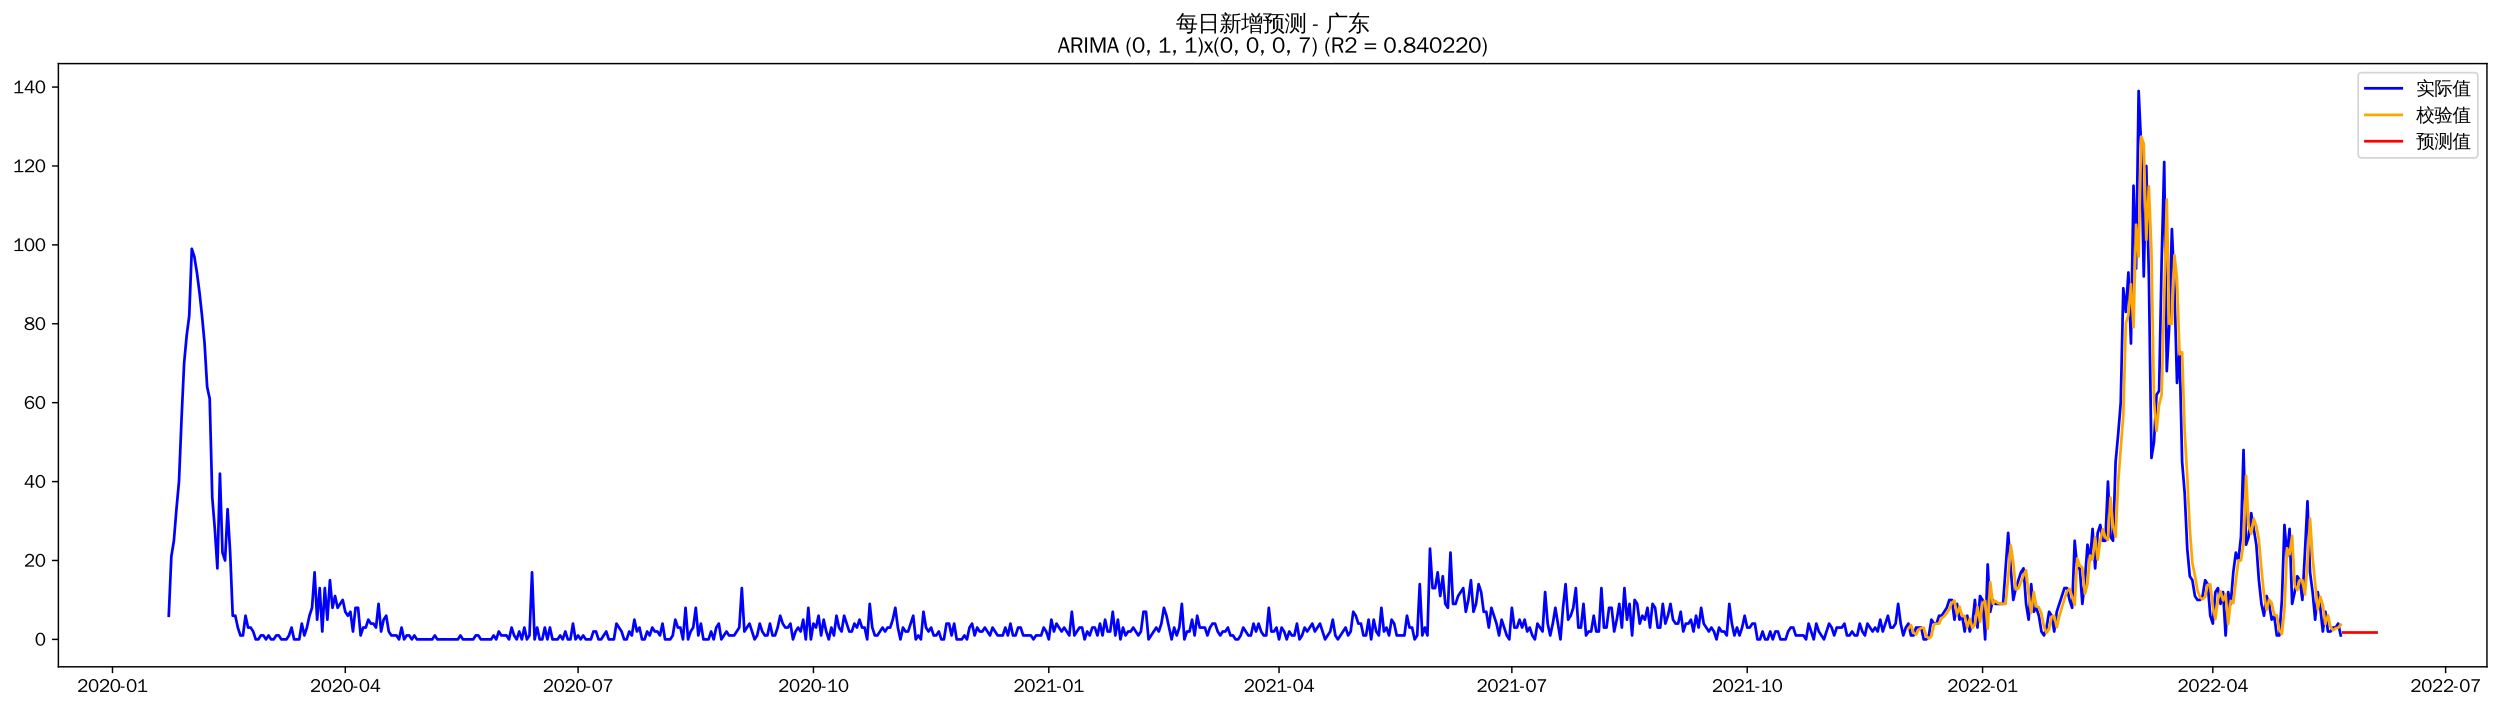 <?xml version="1.0" encoding="utf-8" standalone="no"?>
<!DOCTYPE svg PUBLIC "-//W3C//DTD SVG 1.1//EN"
  "http://www.w3.org/Graphics/SVG/1.1/DTD/svg11.dtd">
<svg xmlns:xlink="http://www.w3.org/1999/xlink" width="1378.591pt" height="390.418pt" viewBox="0 0 1378.591 390.418" xmlns="http://www.w3.org/2000/svg" version="1.1">
 <defs>
  <style type="text/css">*{stroke-linejoin: round; stroke-linecap: butt}</style>
 </defs>
 <g id="figure_1">
  <g id="patch_1">
   <path d="M 0 390.418 
L 1378.591 390.418 
L 1378.591 -0 
L 0 -0 
z
" style="fill: #ffffff"/>
  </g>
  <g id="axes_1">
   <g id="patch_2">
    <path d="M 32.191 367.701 
L 1371.391 367.701 
L 1371.391 35.061 
L 32.191 35.061 
z
" style="fill: #ffffff"/>
   </g>
   <g id="matplotlib.axis_1">
    <g id="xtick_1">
     <g id="line2d_1">
      <defs>
       <path id="m62955f5d55" d="M 0 0 
L 0 3.5 
" style="stroke: #000000; stroke-width: 0.8"/>
      </defs>
      <g>
       <use xlink:href="#m62955f5d55" x="62.027" y="367.701" style="stroke: #000000; stroke-width: 0.8"/>
      </g>
     </g>
     <g id="text_1">
      <!-- 2020-01 -->
      <g transform="translate(42.538 381.557)scale(0.1 -0.1)">
       <defs>
        <path id="WenQuanYiZenHei-32" d="M 3488 0 
L 369 0 
L 369 456 
L 2150 1850 
Q 2931 2463 2931 3144 
Q 2931 3619 2488 3863 
Q 2231 4013 1931 4013 
Q 1425 4013 1113 3619 
Q 894 3356 881 3013 
L 369 3169 
Q 531 3981 1213 4300 
Q 1544 4456 1950 4456 
Q 2631 4456 3088 4044 
L 3225 3888 
L 3350 3706 
Q 3481 3444 3481 3144 
Q 3481 2313 2519 1569 
L 1069 456 
L 3488 456 
L 3488 0 
z
" transform="scale(0.016)"/>
        <path id="WenQuanYiZenHei-30" d="M 3581 2175 
Q 3581 1288 3169 638 
Q 2713 -63 1938 -63 
Q 1025 -63 563 831 
Q 256 1425 256 2188 
Q 256 3188 700 3819 
Q 1138 4456 1888 4456 
Q 2863 4456 3306 3500 
Q 3581 2925 3581 2175 
z
M 3019 2100 
Q 3019 3356 2500 3806 
L 2350 3919 
Q 2144 4031 1888 4031 
Q 1100 4031 888 2956 
Q 819 2625 819 2225 
Q 819 1013 1338 569 
Q 1588 356 1938 356 
Q 2675 356 2925 1294 
Q 3019 1663 3019 2100 
z
" transform="scale(0.016)"/>
        <path id="WenQuanYiZenHei-2d" d="M 1363 1444 
L 0 1444 
L 0 1844 
L 1363 1844 
L 1363 1444 
z
" transform="scale(0.016)"/>
        <path id="WenQuanYiZenHei-31" d="M 3556 0 
L 488 0 
L 488 406 
L 1800 406 
L 1800 3725 
Q 1231 3125 588 2788 
L 588 3338 
Q 1456 3781 1931 4388 
L 2331 4388 
L 2331 406 
L 3556 406 
L 3556 0 
z
" transform="scale(0.016)"/>
       </defs>
       <use xlink:href="#WenQuanYiZenHei-32"/>
       <use xlink:href="#WenQuanYiZenHei-30" x="59.961"/>
       <use xlink:href="#WenQuanYiZenHei-32" x="119.922"/>
       <use xlink:href="#WenQuanYiZenHei-30" x="179.883"/>
       <use xlink:href="#WenQuanYiZenHei-2d" x="239.844"/>
       <use xlink:href="#WenQuanYiZenHei-30" x="269.824"/>
       <use xlink:href="#WenQuanYiZenHei-31" x="329.785"/>
      </g>
     </g>
    </g>
    <g id="xtick_2">
     <g id="line2d_2">
      <g>
       <use xlink:href="#m62955f5d55" x="190.403" y="367.701" style="stroke: #000000; stroke-width: 0.8"/>
      </g>
     </g>
     <g id="text_2">
      <!-- 2020-04 -->
      <g transform="translate(170.913 381.557)scale(0.1 -0.1)">
       <defs>
        <path id="WenQuanYiZenHei-34" d="M 3631 1025 
L 2913 1025 
L 2913 0 
L 2381 0 
L 2381 1025 
L 219 1025 
L 219 1388 
L 2225 4388 
L 2913 4388 
L 2913 1444 
L 3631 1444 
L 3631 1025 
z
M 2381 1444 
L 2381 3963 
L 788 1444 
L 2381 1444 
z
" transform="scale(0.016)"/>
       </defs>
       <use xlink:href="#WenQuanYiZenHei-32"/>
       <use xlink:href="#WenQuanYiZenHei-30" x="59.961"/>
       <use xlink:href="#WenQuanYiZenHei-32" x="119.922"/>
       <use xlink:href="#WenQuanYiZenHei-30" x="179.883"/>
       <use xlink:href="#WenQuanYiZenHei-2d" x="239.844"/>
       <use xlink:href="#WenQuanYiZenHei-30" x="269.824"/>
       <use xlink:href="#WenQuanYiZenHei-34" x="329.785"/>
      </g>
     </g>
    </g>
    <g id="xtick_3">
     <g id="line2d_3">
      <g>
       <use xlink:href="#m62955f5d55" x="318.779" y="367.701" style="stroke: #000000; stroke-width: 0.8"/>
      </g>
     </g>
     <g id="text_3">
      <!-- 2020-07 -->
      <g transform="translate(299.289 381.557)scale(0.1 -0.1)">
       <defs>
        <path id="WenQuanYiZenHei-37" d="M 3400 4056 
Q 1838 2175 1838 0 
L 1275 0 
Q 1269 1438 2056 2825 
Q 2381 3400 2825 3913 
L 444 3913 
L 500 4388 
L 3400 4388 
L 3400 4056 
z
" transform="scale(0.016)"/>
       </defs>
       <use xlink:href="#WenQuanYiZenHei-32"/>
       <use xlink:href="#WenQuanYiZenHei-30" x="59.961"/>
       <use xlink:href="#WenQuanYiZenHei-32" x="119.922"/>
       <use xlink:href="#WenQuanYiZenHei-30" x="179.883"/>
       <use xlink:href="#WenQuanYiZenHei-2d" x="239.844"/>
       <use xlink:href="#WenQuanYiZenHei-30" x="269.824"/>
       <use xlink:href="#WenQuanYiZenHei-37" x="329.785"/>
      </g>
     </g>
    </g>
    <g id="xtick_4">
     <g id="line2d_4">
      <g>
       <use xlink:href="#m62955f5d55" x="448.566" y="367.701" style="stroke: #000000; stroke-width: 0.8"/>
      </g>
     </g>
     <g id="text_4">
      <!-- 2020-10 -->
      <g transform="translate(429.076 381.557)scale(0.1 -0.1)">
       <use xlink:href="#WenQuanYiZenHei-32"/>
       <use xlink:href="#WenQuanYiZenHei-30" x="59.961"/>
       <use xlink:href="#WenQuanYiZenHei-32" x="119.922"/>
       <use xlink:href="#WenQuanYiZenHei-30" x="179.883"/>
       <use xlink:href="#WenQuanYiZenHei-2d" x="239.844"/>
       <use xlink:href="#WenQuanYiZenHei-31" x="269.824"/>
       <use xlink:href="#WenQuanYiZenHei-30" x="329.785"/>
      </g>
     </g>
    </g>
    <g id="xtick_5">
     <g id="line2d_5">
      <g>
       <use xlink:href="#m62955f5d55" x="578.352" y="367.701" style="stroke: #000000; stroke-width: 0.8"/>
      </g>
     </g>
     <g id="text_5">
      <!-- 2021-01 -->
      <g transform="translate(558.862 381.557)scale(0.1 -0.1)">
       <use xlink:href="#WenQuanYiZenHei-32"/>
       <use xlink:href="#WenQuanYiZenHei-30" x="59.961"/>
       <use xlink:href="#WenQuanYiZenHei-32" x="119.922"/>
       <use xlink:href="#WenQuanYiZenHei-31" x="179.883"/>
       <use xlink:href="#WenQuanYiZenHei-2d" x="239.844"/>
       <use xlink:href="#WenQuanYiZenHei-30" x="269.824"/>
       <use xlink:href="#WenQuanYiZenHei-31" x="329.785"/>
      </g>
     </g>
    </g>
    <g id="xtick_6">
     <g id="line2d_6">
      <g>
       <use xlink:href="#m62955f5d55" x="705.317" y="367.701" style="stroke: #000000; stroke-width: 0.8"/>
      </g>
     </g>
     <g id="text_6">
      <!-- 2021-04 -->
      <g transform="translate(685.828 381.557)scale(0.1 -0.1)">
       <use xlink:href="#WenQuanYiZenHei-32"/>
       <use xlink:href="#WenQuanYiZenHei-30" x="59.961"/>
       <use xlink:href="#WenQuanYiZenHei-32" x="119.922"/>
       <use xlink:href="#WenQuanYiZenHei-31" x="179.883"/>
       <use xlink:href="#WenQuanYiZenHei-2d" x="239.844"/>
       <use xlink:href="#WenQuanYiZenHei-30" x="269.824"/>
       <use xlink:href="#WenQuanYiZenHei-34" x="329.785"/>
      </g>
     </g>
    </g>
    <g id="xtick_7">
     <g id="line2d_7">
      <g>
       <use xlink:href="#m62955f5d55" x="833.693" y="367.701" style="stroke: #000000; stroke-width: 0.8"/>
      </g>
     </g>
     <g id="text_7">
      <!-- 2021-07 -->
      <g transform="translate(814.203 381.557)scale(0.1 -0.1)">
       <use xlink:href="#WenQuanYiZenHei-32"/>
       <use xlink:href="#WenQuanYiZenHei-30" x="59.961"/>
       <use xlink:href="#WenQuanYiZenHei-32" x="119.922"/>
       <use xlink:href="#WenQuanYiZenHei-31" x="179.883"/>
       <use xlink:href="#WenQuanYiZenHei-2d" x="239.844"/>
       <use xlink:href="#WenQuanYiZenHei-30" x="269.824"/>
       <use xlink:href="#WenQuanYiZenHei-37" x="329.785"/>
      </g>
     </g>
    </g>
    <g id="xtick_8">
     <g id="line2d_8">
      <g>
       <use xlink:href="#m62955f5d55" x="963.48" y="367.701" style="stroke: #000000; stroke-width: 0.8"/>
      </g>
     </g>
     <g id="text_8">
      <!-- 2021-10 -->
      <g transform="translate(943.99 381.557)scale(0.1 -0.1)">
       <use xlink:href="#WenQuanYiZenHei-32"/>
       <use xlink:href="#WenQuanYiZenHei-30" x="59.961"/>
       <use xlink:href="#WenQuanYiZenHei-32" x="119.922"/>
       <use xlink:href="#WenQuanYiZenHei-31" x="179.883"/>
       <use xlink:href="#WenQuanYiZenHei-2d" x="239.844"/>
       <use xlink:href="#WenQuanYiZenHei-31" x="269.824"/>
       <use xlink:href="#WenQuanYiZenHei-30" x="329.785"/>
      </g>
     </g>
    </g>
    <g id="xtick_9">
     <g id="line2d_9">
      <g>
       <use xlink:href="#m62955f5d55" x="1093.266" y="367.701" style="stroke: #000000; stroke-width: 0.8"/>
      </g>
     </g>
     <g id="text_9">
      <!-- 2022-01 -->
      <g transform="translate(1073.777 381.557)scale(0.1 -0.1)">
       <use xlink:href="#WenQuanYiZenHei-32"/>
       <use xlink:href="#WenQuanYiZenHei-30" x="59.961"/>
       <use xlink:href="#WenQuanYiZenHei-32" x="119.922"/>
       <use xlink:href="#WenQuanYiZenHei-32" x="179.883"/>
       <use xlink:href="#WenQuanYiZenHei-2d" x="239.844"/>
       <use xlink:href="#WenQuanYiZenHei-30" x="269.824"/>
       <use xlink:href="#WenQuanYiZenHei-31" x="329.785"/>
      </g>
     </g>
    </g>
    <g id="xtick_10">
     <g id="line2d_10">
      <g>
       <use xlink:href="#m62955f5d55" x="1220.232" y="367.701" style="stroke: #000000; stroke-width: 0.8"/>
      </g>
     </g>
     <g id="text_10">
      <!-- 2022-04 -->
      <g transform="translate(1200.742 381.557)scale(0.1 -0.1)">
       <use xlink:href="#WenQuanYiZenHei-32"/>
       <use xlink:href="#WenQuanYiZenHei-30" x="59.961"/>
       <use xlink:href="#WenQuanYiZenHei-32" x="119.922"/>
       <use xlink:href="#WenQuanYiZenHei-32" x="179.883"/>
       <use xlink:href="#WenQuanYiZenHei-2d" x="239.844"/>
       <use xlink:href="#WenQuanYiZenHei-30" x="269.824"/>
       <use xlink:href="#WenQuanYiZenHei-34" x="329.785"/>
      </g>
     </g>
    </g>
    <g id="xtick_11">
     <g id="line2d_11">
      <g>
       <use xlink:href="#m62955f5d55" x="1348.607" y="367.701" style="stroke: #000000; stroke-width: 0.8"/>
      </g>
     </g>
     <g id="text_11">
      <!-- 2022-07 -->
      <g transform="translate(1329.118 381.557)scale(0.1 -0.1)">
       <use xlink:href="#WenQuanYiZenHei-32"/>
       <use xlink:href="#WenQuanYiZenHei-30" x="59.961"/>
       <use xlink:href="#WenQuanYiZenHei-32" x="119.922"/>
       <use xlink:href="#WenQuanYiZenHei-32" x="179.883"/>
       <use xlink:href="#WenQuanYiZenHei-2d" x="239.844"/>
       <use xlink:href="#WenQuanYiZenHei-30" x="269.824"/>
       <use xlink:href="#WenQuanYiZenHei-37" x="329.785"/>
      </g>
     </g>
    </g>
   </g>
   <g id="matplotlib.axis_2">
    <g id="ytick_1">
     <g id="line2d_12">
      <defs>
       <path id="maeb73cb2b5" d="M 0 0 
L -3.5 0 
" style="stroke: #000000; stroke-width: 0.8"/>
      </defs>
      <g>
       <use xlink:href="#maeb73cb2b5" x="32.191" y="352.581" style="stroke: #000000; stroke-width: 0.8"/>
      </g>
     </g>
     <g id="text_12">
      <!-- 0 -->
      <g transform="translate(19.194 356.009)scale(0.1 -0.1)">
       <use xlink:href="#WenQuanYiZenHei-30"/>
      </g>
     </g>
    </g>
    <g id="ytick_2">
     <g id="line2d_13">
      <g>
       <use xlink:href="#maeb73cb2b5" x="32.191" y="309.07" style="stroke: #000000; stroke-width: 0.8"/>
      </g>
     </g>
     <g id="text_13">
      <!-- 20 -->
      <g transform="translate(13.197 312.498)scale(0.1 -0.1)">
       <use xlink:href="#WenQuanYiZenHei-32"/>
       <use xlink:href="#WenQuanYiZenHei-30" x="59.961"/>
      </g>
     </g>
    </g>
    <g id="ytick_3">
     <g id="line2d_14">
      <g>
       <use xlink:href="#maeb73cb2b5" x="32.191" y="265.559" style="stroke: #000000; stroke-width: 0.8"/>
      </g>
     </g>
     <g id="text_14">
      <!-- 40 -->
      <g transform="translate(13.197 268.988)scale(0.1 -0.1)">
       <use xlink:href="#WenQuanYiZenHei-34"/>
       <use xlink:href="#WenQuanYiZenHei-30" x="59.961"/>
      </g>
     </g>
    </g>
    <g id="ytick_4">
     <g id="line2d_15">
      <g>
       <use xlink:href="#maeb73cb2b5" x="32.191" y="222.049" style="stroke: #000000; stroke-width: 0.8"/>
      </g>
     </g>
     <g id="text_15">
      <!-- 60 -->
      <g transform="translate(13.197 225.477)scale(0.1 -0.1)">
       <defs>
        <path id="WenQuanYiZenHei-36" d="M 3550 1431 
Q 3550 725 3006 288 
Q 2581 -63 1994 -63 
Q 1013 -63 563 825 
Q 288 1363 288 2081 
Q 288 3294 856 3938 
Q 1319 4456 2075 4456 
Q 2969 4456 3363 3756 
Q 3431 3631 3481 3481 
L 2988 3350 
Q 2750 3994 2075 4006 
Q 1056 4006 844 2669 
Q 794 2356 794 1981 
L 806 1981 
Q 1006 2506 1544 2744 
Q 1819 2869 2119 2869 
Q 2788 2869 3213 2375 
Q 3550 1975 3550 1431 
z
M 3038 1406 
Q 3038 1906 2656 2213 
Q 2381 2431 2038 2431 
Q 1525 2431 1181 2044 
Q 919 1744 919 1356 
Q 919 881 1344 581 
Q 1631 375 1981 375 
Q 2519 375 2838 781 
Q 3038 1050 3038 1406 
z
" transform="scale(0.016)"/>
       </defs>
       <use xlink:href="#WenQuanYiZenHei-36"/>
       <use xlink:href="#WenQuanYiZenHei-30" x="59.961"/>
      </g>
     </g>
    </g>
    <g id="ytick_5">
     <g id="line2d_16">
      <g>
       <use xlink:href="#maeb73cb2b5" x="32.191" y="178.538" style="stroke: #000000; stroke-width: 0.8"/>
      </g>
     </g>
     <g id="text_16">
      <!-- 80 -->
      <g transform="translate(13.197 181.966)scale(0.1 -0.1)">
       <defs>
        <path id="WenQuanYiZenHei-38" d="M 3619 1175 
Q 3619 431 2850 100 
Q 2444 -63 1944 -63 
Q 1231 -63 725 269 
Q 225 594 225 1125 
Q 225 1881 1269 2281 
Q 719 2481 519 2938 
Q 444 3119 444 3319 
Q 444 4000 1144 4294 
Q 1519 4456 1963 4456 
Q 2669 4456 3094 4094 
Q 3425 3813 3425 3369 
Q 3425 2638 2575 2356 
Q 3231 2056 3450 1725 
Q 3619 1488 3619 1175 
z
M 2944 3344 
Q 2944 3906 2288 4019 
Q 2138 4044 1969 4044 
Q 1438 4044 1163 3775 
Q 1000 3613 1000 3375 
Q 1000 2925 1594 2663 
Q 1756 2588 1931 2550 
Q 2581 2725 2788 2956 
Q 2944 3125 2944 3344 
z
M 3075 1094 
Q 3075 1738 1875 2050 
Q 1094 1881 850 1463 
Q 763 1313 763 1131 
Q 763 569 1456 406 
Q 1681 344 1944 344 
Q 2519 344 2850 619 
Q 3075 813 3075 1094 
z
" transform="scale(0.016)"/>
       </defs>
       <use xlink:href="#WenQuanYiZenHei-38"/>
       <use xlink:href="#WenQuanYiZenHei-30" x="59.961"/>
      </g>
     </g>
    </g>
    <g id="ytick_6">
     <g id="line2d_17">
      <g>
       <use xlink:href="#maeb73cb2b5" x="32.191" y="135.027" style="stroke: #000000; stroke-width: 0.8"/>
      </g>
     </g>
     <g id="text_17">
      <!-- 100 -->
      <g transform="translate(7.2 138.455)scale(0.1 -0.1)">
       <use xlink:href="#WenQuanYiZenHei-31"/>
       <use xlink:href="#WenQuanYiZenHei-30" x="59.961"/>
       <use xlink:href="#WenQuanYiZenHei-30" x="119.922"/>
      </g>
     </g>
    </g>
    <g id="ytick_7">
     <g id="line2d_18">
      <g>
       <use xlink:href="#maeb73cb2b5" x="32.191" y="91.516" style="stroke: #000000; stroke-width: 0.8"/>
      </g>
     </g>
     <g id="text_18">
      <!-- 120 -->
      <g transform="translate(7.2 94.944)scale(0.1 -0.1)">
       <use xlink:href="#WenQuanYiZenHei-31"/>
       <use xlink:href="#WenQuanYiZenHei-32" x="59.961"/>
       <use xlink:href="#WenQuanYiZenHei-30" x="119.922"/>
      </g>
     </g>
    </g>
    <g id="ytick_8">
     <g id="line2d_19">
      <g>
       <use xlink:href="#maeb73cb2b5" x="32.191" y="48.005" style="stroke: #000000; stroke-width: 0.8"/>
      </g>
     </g>
     <g id="text_19">
      <!-- 140 -->
      <g transform="translate(7.2 51.434)scale(0.1 -0.1)">
       <use xlink:href="#WenQuanYiZenHei-31"/>
       <use xlink:href="#WenQuanYiZenHei-34" x="59.961"/>
       <use xlink:href="#WenQuanYiZenHei-30" x="119.922"/>
      </g>
     </g>
    </g>
   </g>
   <g id="line2d_20">
    <path d="M 93.063 339.528 
L 94.474 306.895 
L 95.885 298.193 
L 97.296 280.788 
L 98.706 265.559 
L 100.117 230.751 
L 101.528 200.293 
L 102.938 185.064 
L 104.349 174.187 
L 105.76 137.203 
L 107.171 141.554 
L 108.581 150.256 
L 109.992 161.134 
L 111.403 174.187 
L 112.813 189.416 
L 114.224 213.346 
L 115.635 219.873 
L 117.046 274.262 
L 118.456 291.666 
L 119.867 313.421 
L 121.278 261.208 
L 122.689 304.719 
L 124.099 309.07 
L 125.51 280.788 
L 126.921 304.719 
L 128.331 339.528 
L 129.742 339.528 
L 131.153 346.054 
L 132.564 350.405 
L 133.974 350.405 
L 135.385 339.528 
L 136.796 346.054 
L 138.207 346.054 
L 139.617 348.23 
L 141.028 352.581 
L 142.439 352.581 
L 143.849 350.405 
L 145.26 350.405 
L 146.671 352.581 
L 148.082 350.405 
L 149.492 352.581 
L 150.903 352.581 
L 152.314 350.405 
L 153.724 350.405 
L 155.135 352.581 
L 157.957 352.581 
L 159.367 350.405 
L 160.778 346.054 
L 162.189 352.581 
L 165.01 352.581 
L 166.421 343.879 
L 167.832 350.405 
L 169.242 346.054 
L 170.653 339.528 
L 172.064 335.177 
L 173.475 315.597 
L 174.885 341.703 
L 176.296 324.299 
L 177.707 348.23 
L 179.117 324.299 
L 180.528 341.703 
L 181.939 319.948 
L 183.35 335.177 
L 184.76 328.65 
L 186.171 335.177 
L 188.993 330.826 
L 190.403 337.352 
L 191.814 339.528 
L 193.225 337.352 
L 194.635 348.23 
L 196.046 335.177 
L 197.457 335.177 
L 198.868 350.405 
L 200.278 346.054 
L 201.689 346.054 
L 203.1 341.703 
L 204.511 343.879 
L 205.921 343.879 
L 207.332 346.054 
L 208.743 333.001 
L 210.153 348.23 
L 211.564 341.703 
L 212.975 339.528 
L 214.386 348.23 
L 215.796 350.405 
L 218.618 350.405 
L 220.028 352.581 
L 221.439 346.054 
L 222.85 352.581 
L 224.261 350.405 
L 225.671 350.405 
L 227.082 352.581 
L 228.493 350.405 
L 229.904 352.581 
L 238.368 352.581 
L 239.779 350.405 
L 241.189 352.581 
L 252.475 352.581 
L 253.886 350.405 
L 255.297 352.581 
L 260.939 352.581 
L 262.35 350.405 
L 263.761 350.405 
L 265.172 352.581 
L 270.815 352.581 
L 272.225 350.405 
L 273.636 352.581 
L 275.047 348.23 
L 276.457 350.405 
L 279.279 350.405 
L 280.69 352.581 
L 282.1 346.054 
L 283.511 350.405 
L 284.922 352.581 
L 286.332 348.23 
L 287.743 352.581 
L 289.154 346.054 
L 290.565 352.581 
L 291.975 350.405 
L 293.386 315.597 
L 294.797 352.581 
L 296.208 346.054 
L 297.618 352.581 
L 299.029 352.581 
L 300.44 346.054 
L 301.85 352.581 
L 303.261 346.054 
L 304.672 352.581 
L 307.493 352.581 
L 308.904 350.405 
L 310.315 352.581 
L 311.726 348.23 
L 313.136 352.581 
L 314.547 352.581 
L 315.958 343.879 
L 317.368 352.581 
L 318.779 350.405 
L 320.19 352.581 
L 321.601 350.405 
L 323.011 352.581 
L 325.833 352.581 
L 327.243 348.23 
L 328.654 348.23 
L 330.065 352.581 
L 331.476 352.581 
L 334.297 348.23 
L 335.708 352.581 
L 338.529 352.581 
L 339.94 343.879 
L 342.761 348.23 
L 344.172 352.581 
L 345.583 352.581 
L 346.994 348.23 
L 348.404 350.405 
L 349.815 341.703 
L 351.226 348.23 
L 352.637 346.054 
L 354.047 352.581 
L 355.458 352.581 
L 356.869 348.23 
L 358.279 350.405 
L 359.69 346.054 
L 361.101 348.23 
L 362.512 348.23 
L 363.922 350.405 
L 365.333 343.879 
L 366.744 352.581 
L 369.565 352.581 
L 370.976 350.405 
L 372.387 341.703 
L 373.797 346.054 
L 375.208 346.054 
L 376.619 352.581 
L 378.03 335.177 
L 379.44 352.581 
L 380.851 348.23 
L 382.262 346.054 
L 383.672 335.177 
L 385.083 350.405 
L 386.494 343.879 
L 387.905 352.581 
L 390.726 352.581 
L 392.137 348.23 
L 393.547 352.581 
L 394.958 346.054 
L 396.369 343.879 
L 397.78 352.581 
L 400.601 348.23 
L 402.012 350.405 
L 404.833 350.405 
L 407.655 346.054 
L 409.065 324.299 
L 410.476 348.23 
L 413.298 343.879 
L 416.119 352.581 
L 417.53 350.405 
L 418.941 343.879 
L 420.351 348.23 
L 421.762 350.405 
L 423.173 350.405 
L 424.583 343.879 
L 425.994 350.405 
L 427.405 350.405 
L 428.816 346.054 
L 430.226 339.528 
L 431.637 343.879 
L 433.048 346.054 
L 434.458 346.054 
L 435.869 343.879 
L 437.28 352.581 
L 438.691 348.23 
L 440.101 346.054 
L 441.512 348.23 
L 442.923 341.703 
L 444.334 352.581 
L 445.744 335.177 
L 447.155 352.581 
L 448.566 343.879 
L 449.976 346.054 
L 451.387 339.528 
L 452.798 350.405 
L 454.209 341.703 
L 455.619 348.23 
L 457.03 352.581 
L 458.441 346.054 
L 459.852 350.405 
L 461.262 339.528 
L 462.673 346.054 
L 464.084 348.23 
L 465.494 339.528 
L 468.316 348.23 
L 469.727 348.23 
L 471.137 343.879 
L 472.548 346.054 
L 473.959 341.703 
L 475.369 346.054 
L 476.78 346.054 
L 478.191 352.581 
L 479.602 333.001 
L 481.012 346.054 
L 482.423 350.405 
L 483.834 350.405 
L 486.655 346.054 
L 488.066 348.23 
L 489.477 346.054 
L 490.887 346.054 
L 492.298 341.703 
L 493.709 335.177 
L 495.12 346.054 
L 496.53 352.581 
L 497.941 346.054 
L 499.352 348.23 
L 500.762 348.23 
L 503.584 339.528 
L 504.995 352.581 
L 506.405 350.405 
L 507.816 352.581 
L 509.227 337.352 
L 510.638 346.054 
L 512.048 348.23 
L 513.459 346.054 
L 514.87 350.405 
L 516.28 350.405 
L 517.691 348.23 
L 519.102 352.581 
L 520.513 352.581 
L 521.923 343.879 
L 523.334 343.879 
L 524.745 350.405 
L 526.156 343.879 
L 527.566 352.581 
L 530.388 352.581 
L 531.798 350.405 
L 533.209 352.581 
L 534.62 346.054 
L 536.031 343.879 
L 537.441 350.405 
L 538.852 346.054 
L 540.263 348.23 
L 541.673 348.23 
L 543.084 346.054 
L 545.906 350.405 
L 547.316 346.054 
L 550.138 350.405 
L 552.959 350.405 
L 554.37 346.054 
L 555.781 350.405 
L 557.191 343.879 
L 558.602 350.405 
L 560.013 350.405 
L 561.424 346.054 
L 562.834 346.054 
L 564.245 350.405 
L 568.477 350.405 
L 569.888 352.581 
L 571.299 350.405 
L 574.12 350.405 
L 575.531 346.054 
L 576.942 348.23 
L 578.352 352.581 
L 579.763 341.703 
L 581.174 348.23 
L 582.584 343.879 
L 585.406 348.23 
L 586.817 346.054 
L 589.638 350.405 
L 591.049 337.352 
L 592.46 350.405 
L 595.281 346.054 
L 596.692 346.054 
L 598.102 352.581 
L 599.513 348.23 
L 600.924 350.405 
L 602.335 346.054 
L 603.745 346.054 
L 605.156 350.405 
L 606.567 343.879 
L 607.977 350.405 
L 609.388 341.703 
L 610.799 348.23 
L 612.21 348.23 
L 613.62 337.352 
L 615.031 350.405 
L 616.442 341.703 
L 617.853 352.581 
L 619.263 346.054 
L 620.674 350.405 
L 622.085 348.23 
L 623.495 348.23 
L 624.906 346.054 
L 627.728 350.405 
L 629.138 348.23 
L 630.549 337.352 
L 631.96 337.352 
L 633.371 352.581 
L 637.603 346.054 
L 639.013 348.23 
L 640.424 343.879 
L 641.835 335.177 
L 643.246 339.528 
L 646.067 352.581 
L 647.478 346.054 
L 648.888 350.405 
L 650.299 346.054 
L 651.71 333.001 
L 653.121 352.581 
L 654.531 348.23 
L 655.942 348.23 
L 657.353 341.703 
L 658.764 350.405 
L 660.174 339.528 
L 661.585 346.054 
L 664.406 346.054 
L 665.817 350.405 
L 667.228 346.054 
L 668.639 343.879 
L 670.049 343.879 
L 671.46 348.23 
L 672.871 350.405 
L 674.282 348.23 
L 675.692 348.23 
L 677.103 346.054 
L 678.514 350.405 
L 679.924 350.405 
L 681.335 352.581 
L 682.746 352.581 
L 684.157 350.405 
L 685.567 346.054 
L 688.389 350.405 
L 689.799 350.405 
L 691.21 343.879 
L 692.621 348.23 
L 694.032 343.879 
L 695.442 348.23 
L 696.853 350.405 
L 698.264 350.405 
L 699.675 335.177 
L 701.085 348.23 
L 702.496 348.23 
L 703.907 346.054 
L 705.317 352.581 
L 706.728 346.054 
L 708.139 348.23 
L 709.55 352.581 
L 710.96 348.23 
L 712.371 350.405 
L 713.782 350.405 
L 715.192 343.879 
L 716.603 352.581 
L 718.014 350.405 
L 719.425 346.054 
L 720.835 348.23 
L 723.657 343.879 
L 725.068 348.23 
L 727.889 343.879 
L 730.71 352.581 
L 733.532 348.23 
L 734.943 341.703 
L 736.353 350.405 
L 737.764 352.581 
L 741.996 346.054 
L 743.407 350.405 
L 744.818 348.23 
L 746.228 337.352 
L 747.639 339.528 
L 749.05 343.879 
L 750.461 343.879 
L 751.871 350.405 
L 753.282 350.405 
L 754.693 341.703 
L 756.103 352.581 
L 757.514 341.703 
L 758.925 348.23 
L 760.336 350.405 
L 761.746 335.177 
L 763.157 348.23 
L 764.568 346.054 
L 765.979 350.405 
L 767.389 341.703 
L 768.8 343.879 
L 770.211 350.405 
L 774.443 350.405 
L 775.854 339.528 
L 777.264 346.054 
L 778.675 346.054 
L 780.086 352.581 
L 781.497 350.405 
L 782.907 322.123 
L 784.318 350.405 
L 785.729 346.054 
L 787.139 350.405 
L 788.55 302.544 
L 789.961 324.299 
L 791.372 324.299 
L 792.782 315.597 
L 794.193 328.65 
L 795.604 317.772 
L 797.014 333.001 
L 798.425 335.177 
L 799.836 304.719 
L 801.247 333.001 
L 802.657 333.001 
L 804.068 328.65 
L 806.89 324.299 
L 808.3 337.352 
L 809.711 330.826 
L 811.122 319.948 
L 812.532 337.352 
L 813.943 333.001 
L 815.354 322.123 
L 816.765 326.475 
L 818.175 337.352 
L 819.586 337.352 
L 820.997 346.054 
L 822.408 335.177 
L 825.229 343.879 
L 826.64 350.405 
L 828.05 341.703 
L 830.872 350.405 
L 832.283 352.581 
L 833.693 335.177 
L 835.104 346.054 
L 836.515 346.054 
L 837.925 341.703 
L 839.336 346.054 
L 840.747 341.703 
L 842.158 348.23 
L 843.568 346.054 
L 844.979 350.405 
L 846.39 352.581 
L 847.801 343.879 
L 850.622 348.23 
L 852.033 326.475 
L 853.443 343.879 
L 854.854 350.405 
L 856.265 343.879 
L 857.676 335.177 
L 860.497 352.581 
L 861.908 335.177 
L 863.318 322.123 
L 864.729 341.703 
L 866.14 339.528 
L 867.551 335.177 
L 868.961 324.299 
L 870.372 346.054 
L 871.783 346.054 
L 873.194 333.001 
L 874.604 350.405 
L 876.015 348.23 
L 877.426 348.23 
L 878.836 339.528 
L 880.247 348.23 
L 881.658 348.23 
L 883.069 324.299 
L 884.479 346.054 
L 885.89 346.054 
L 887.301 335.177 
L 888.712 335.177 
L 890.122 348.23 
L 891.533 341.703 
L 892.944 333.001 
L 894.354 346.054 
L 895.765 324.299 
L 897.176 341.703 
L 898.587 333.001 
L 899.997 350.405 
L 901.408 330.826 
L 902.819 333.001 
L 904.229 343.879 
L 905.64 339.528 
L 907.051 341.703 
L 908.462 335.177 
L 909.872 346.054 
L 911.283 333.001 
L 912.694 335.177 
L 914.105 346.054 
L 915.515 346.054 
L 916.926 333.001 
L 918.337 343.879 
L 919.747 339.528 
L 921.158 333.001 
L 922.569 341.703 
L 923.98 343.879 
L 925.39 343.879 
L 926.801 337.352 
L 928.212 348.23 
L 929.623 343.879 
L 931.033 343.879 
L 932.444 341.703 
L 933.855 348.23 
L 935.265 339.528 
L 936.676 346.054 
L 938.087 335.177 
L 939.498 343.879 
L 942.319 348.23 
L 943.73 346.054 
L 945.14 348.23 
L 946.551 352.581 
L 947.962 346.054 
L 949.373 348.23 
L 950.783 348.23 
L 952.194 350.405 
L 953.605 333.001 
L 955.016 343.879 
L 956.426 350.405 
L 957.837 346.054 
L 959.248 350.405 
L 960.658 346.054 
L 962.069 339.528 
L 963.48 346.054 
L 964.891 346.054 
L 966.301 343.879 
L 967.712 343.879 
L 969.123 352.581 
L 970.533 352.581 
L 971.944 348.23 
L 973.355 352.581 
L 974.766 352.581 
L 976.176 348.23 
L 977.587 352.581 
L 978.998 348.23 
L 980.409 348.23 
L 981.819 352.581 
L 984.641 352.581 
L 986.051 348.23 
L 987.462 346.054 
L 988.873 346.054 
L 990.284 350.405 
L 994.516 350.405 
L 995.927 352.581 
L 997.337 343.879 
L 1000.159 352.581 
L 1001.569 343.879 
L 1002.98 348.23 
L 1005.802 352.581 
L 1008.623 343.879 
L 1010.034 346.054 
L 1011.444 350.405 
L 1012.855 346.054 
L 1015.677 346.054 
L 1017.087 343.879 
L 1018.498 350.405 
L 1019.909 350.405 
L 1021.32 348.23 
L 1022.73 350.405 
L 1024.141 350.405 
L 1025.552 343.879 
L 1026.962 348.23 
L 1028.373 350.405 
L 1029.784 343.879 
L 1032.605 348.23 
L 1034.016 346.054 
L 1035.427 348.23 
L 1036.838 341.703 
L 1038.248 348.23 
L 1041.07 339.528 
L 1042.48 346.054 
L 1043.891 346.054 
L 1045.302 343.879 
L 1046.713 333.001 
L 1048.123 343.879 
L 1049.534 350.405 
L 1050.945 346.054 
L 1052.355 343.879 
L 1053.766 350.405 
L 1055.177 350.405 
L 1056.588 346.054 
L 1059.409 346.054 
L 1060.82 352.581 
L 1062.231 352.581 
L 1063.641 350.405 
L 1065.052 341.703 
L 1066.463 343.879 
L 1067.873 343.879 
L 1069.284 339.528 
L 1070.695 339.528 
L 1073.516 335.177 
L 1074.927 330.826 
L 1076.338 330.826 
L 1077.748 341.703 
L 1079.159 333.001 
L 1080.57 341.703 
L 1081.981 339.528 
L 1083.391 348.23 
L 1084.802 339.528 
L 1086.213 348.23 
L 1087.624 343.879 
L 1089.034 330.826 
L 1090.445 346.054 
L 1091.856 328.65 
L 1093.266 330.826 
L 1094.677 352.581 
L 1096.088 311.246 
L 1097.499 337.352 
L 1098.909 330.826 
L 1100.32 333.001 
L 1104.552 333.001 
L 1107.374 293.841 
L 1108.784 313.421 
L 1110.195 330.826 
L 1111.606 324.299 
L 1114.427 315.597 
L 1115.838 313.421 
L 1117.249 333.001 
L 1118.659 341.703 
L 1120.07 322.123 
L 1121.481 337.352 
L 1122.892 335.177 
L 1124.302 339.528 
L 1125.713 348.23 
L 1127.124 350.405 
L 1128.535 346.054 
L 1129.945 337.352 
L 1131.356 339.528 
L 1132.767 348.23 
L 1134.177 337.352 
L 1138.41 324.299 
L 1139.82 324.299 
L 1141.231 330.826 
L 1142.642 335.177 
L 1144.053 298.193 
L 1145.463 313.421 
L 1146.874 313.421 
L 1148.285 333.001 
L 1149.695 319.948 
L 1151.106 300.368 
L 1152.517 309.07 
L 1153.928 291.666 
L 1155.338 313.421 
L 1156.749 293.841 
L 1158.16 289.49 
L 1159.57 298.193 
L 1160.981 298.193 
L 1162.392 265.559 
L 1163.803 296.017 
L 1165.213 298.193 
L 1166.624 254.682 
L 1168.035 239.453 
L 1169.446 222.049 
L 1170.856 158.958 
L 1172.267 172.011 
L 1173.678 150.256 
L 1175.088 189.416 
L 1176.499 102.394 
L 1177.91 148.08 
L 1179.321 50.181 
L 1180.731 80.639 
L 1182.142 152.431 
L 1183.553 91.516 
L 1184.963 152.431 
L 1186.374 252.506 
L 1187.785 243.804 
L 1189.196 217.698 
L 1190.606 215.522 
L 1192.017 143.729 
L 1193.428 89.341 
L 1194.839 204.644 
L 1196.249 178.538 
L 1197.66 126.325 
L 1199.071 158.958 
L 1200.481 211.171 
L 1201.892 193.767 
L 1203.303 254.682 
L 1204.714 272.086 
L 1206.124 302.544 
L 1207.535 317.772 
L 1208.946 319.948 
L 1210.357 328.65 
L 1211.767 330.826 
L 1213.178 330.826 
L 1214.589 328.65 
L 1215.999 319.948 
L 1217.41 322.123 
L 1218.821 339.528 
L 1220.232 343.879 
L 1221.642 326.475 
L 1223.053 324.299 
L 1224.464 333.001 
L 1225.874 326.475 
L 1227.285 350.405 
L 1228.696 326.475 
L 1230.107 333.001 
L 1231.517 315.597 
L 1232.928 304.719 
L 1234.339 309.07 
L 1235.75 296.017 
L 1237.16 248.155 
L 1238.571 300.368 
L 1239.982 296.017 
L 1241.392 282.964 
L 1244.214 300.368 
L 1245.625 319.948 
L 1247.035 333.001 
L 1248.446 339.528 
L 1249.857 328.65 
L 1251.268 333.001 
L 1252.678 341.703 
L 1254.089 339.528 
L 1255.5 350.405 
L 1256.91 350.405 
L 1258.321 330.826 
L 1259.732 289.49 
L 1261.143 306.895 
L 1262.553 291.666 
L 1263.964 333.001 
L 1265.375 326.475 
L 1266.785 317.772 
L 1268.196 319.948 
L 1269.607 330.826 
L 1271.018 304.719 
L 1272.428 276.437 
L 1273.839 315.597 
L 1275.25 326.475 
L 1276.661 341.703 
L 1278.071 326.475 
L 1279.482 335.177 
L 1280.893 348.23 
L 1282.303 337.352 
L 1283.714 348.23 
L 1285.125 348.23 
L 1286.536 346.054 
L 1287.946 346.054 
L 1289.357 343.879 
L 1290.768 350.405 
L 1290.768 350.405 
" clip-path="url(#p29e4a2962b)" style="fill: none; stroke: #0000ff; stroke-width: 1.5; stroke-linecap: square"/>
   </g>
   <g id="line2d_21">
    <path d="M 1052.355 346.596 
L 1053.766 344.628 
L 1055.177 348.812 
L 1056.588 349.966 
L 1057.998 347.133 
L 1059.409 346.352 
L 1060.82 346.136 
L 1062.231 350.803 
L 1063.641 352.091 
L 1065.052 350.87 
L 1066.463 344.232 
L 1067.873 343.976 
L 1069.284 343.906 
L 1070.695 340.735 
L 1072.106 339.861 
L 1073.516 338.044 
L 1074.927 335.968 
L 1076.338 332.244 
L 1077.748 331.217 
L 1079.159 338.811 
L 1080.57 334.604 
L 1081.981 339.745 
L 1083.391 339.588 
L 1084.802 345.846 
L 1086.213 341.271 
L 1087.624 346.31 
L 1089.034 344.55 
L 1090.445 334.611 
L 1091.856 342.898 
L 1093.266 332.58 
L 1094.677 331.309 
L 1096.088 346.714 
L 1097.499 321.029 
L 1098.909 332.85 
L 1100.32 331.384 
L 1101.731 332.555 
L 1103.142 332.878 
L 1105.963 332.992 
L 1107.374 318.819 
L 1108.784 300.731 
L 1110.195 309.921 
L 1111.606 325.06 
L 1113.017 324.509 
L 1114.427 321.206 
L 1115.838 317.144 
L 1117.249 314.448 
L 1118.659 327.884 
L 1120.07 337.892 
L 1121.481 326.473 
L 1122.892 334.351 
L 1124.302 334.949 
L 1125.713 338.265 
L 1127.124 345.481 
L 1128.535 349.047 
L 1129.945 346.88 
L 1131.356 339.98 
L 1132.767 339.653 
L 1134.177 345.864 
L 1135.588 339.7 
L 1138.41 330.36 
L 1139.82 325.971 
L 1141.231 324.76 
L 1144.053 333.515 
L 1145.463 307.935 
L 1146.874 311.908 
L 1148.285 313.004 
L 1149.695 327.486 
L 1151.106 322.027 
L 1152.517 306.342 
L 1153.928 308.318 
L 1155.338 296.259 
L 1156.749 308.688 
L 1158.16 297.936 
L 1159.57 291.82 
L 1160.981 296.435 
L 1162.392 297.708 
L 1163.803 274.427 
L 1165.213 290.062 
L 1166.624 295.95 
L 1168.035 266.064 
L 1170.856 228.874 
L 1172.267 178.242 
L 1173.678 173.73 
L 1175.088 156.73 
L 1176.499 180.4 
L 1177.91 123.91 
L 1179.321 141.414 
L 1180.731 75.345 
L 1182.142 79.178 
L 1183.553 132.227 
L 1184.963 102.745 
L 1186.374 138.727 
L 1187.785 221.124 
L 1189.196 237.548 
L 1190.606 223.173 
L 1192.017 217.632 
L 1194.839 109.964 
L 1196.249 178.53 
L 1197.66 178.536 
L 1199.071 140.726 
L 1200.481 153.929 
L 1201.892 195.383 
L 1203.303 194.212 
L 1204.714 238.003 
L 1206.124 262.685 
L 1207.535 291.55 
L 1208.946 310.54 
L 1210.357 317.353 
L 1211.767 325.534 
L 1213.178 329.366 
L 1214.589 330.423 
L 1215.999 329.139 
L 1217.41 322.483 
L 1218.821 322.223 
L 1220.232 334.755 
L 1221.642 341.362 
L 1223.053 330.581 
L 1224.464 326.032 
L 1225.874 331.079 
L 1227.285 327.744 
L 1228.696 344.155 
L 1230.107 331.351 
L 1231.517 332.546 
L 1232.928 320.272 
L 1234.339 309.009 
L 1235.75 309.053 
L 1237.16 299.613 
L 1238.571 262.348 
L 1239.982 289.881 
L 1241.392 294.325 
L 1242.803 286.097 
L 1244.214 290.13 
L 1245.625 297.544 
L 1247.035 313.769 
L 1248.446 327.696 
L 1249.857 336.264 
L 1251.268 330.75 
L 1252.678 332.38 
L 1254.089 339.132 
L 1255.5 339.419 
L 1256.91 347.375 
L 1258.321 349.57 
L 1259.732 335.996 
L 1261.143 302.317 
L 1262.553 305.632 
L 1263.964 295.518 
L 1265.375 322.663 
L 1266.785 325.423 
L 1268.196 319.883 
L 1269.607 319.93 
L 1271.018 327.82 
L 1272.428 311.091 
L 1273.839 285.995 
L 1275.25 307.432 
L 1278.071 336.054 
L 1279.482 329.117 
L 1280.893 333.505 
L 1282.303 344.169 
L 1283.714 339.232 
L 1285.125 345.748 
L 1286.536 347.545 
L 1287.946 346.466 
L 1289.357 346.168 
L 1290.768 344.51 
L 1290.768 344.51 
" clip-path="url(#p29e4a2962b)" style="fill: none; stroke: #ffa500; stroke-width: 1.5; stroke-linecap: square"/>
   </g>
   <g id="line2d_22">
    <path d="M 1292.178 348.779 
L 1293.589 348.779 
L 1295 348.779 
L 1296.411 348.779 
L 1297.821 348.779 
L 1299.232 348.779 
L 1300.643 348.779 
L 1302.054 348.779 
L 1303.464 348.779 
L 1304.875 348.779 
L 1306.286 348.779 
L 1307.696 348.779 
L 1309.107 348.779 
L 1310.518 348.779 
" clip-path="url(#p29e4a2962b)" style="fill: none; stroke: #ff0000; stroke-width: 1.5; stroke-linecap: square"/>
   </g>
   <g id="patch_3">
    <path d="M 32.191 367.701 
L 32.191 35.061 
" style="fill: none; stroke: #000000; stroke-width: 0.8; stroke-linejoin: miter; stroke-linecap: square"/>
   </g>
   <g id="patch_4">
    <path d="M 1371.391 367.701 
L 1371.391 35.061 
" style="fill: none; stroke: #000000; stroke-width: 0.8; stroke-linejoin: miter; stroke-linecap: square"/>
   </g>
   <g id="patch_5">
    <path d="M 32.191 367.701 
L 1371.391 367.701 
" style="fill: none; stroke: #000000; stroke-width: 0.8; stroke-linejoin: miter; stroke-linecap: square"/>
   </g>
   <g id="patch_6">
    <path d="M 32.191 35.061 
L 1371.391 35.061 
" style="fill: none; stroke: #000000; stroke-width: 0.8; stroke-linejoin: miter; stroke-linecap: square"/>
   </g>
   <g id="text_20">
    <!-- 每日新增预测 - 广东 -->
    <g transform="translate(648.393 17.042)scale(0.12 -0.12)">
     <defs>
      <path id="WenQuanYiZenHei-6bcf" d="M 6138 2181 
Q 6113 1988 6138 1800 
Q 5788 1819 5438 1819 
L 4975 1819 
L 4863 738 
L 5806 738 
L 5806 394 
L 4831 394 
L 4775 -144 
Q 4719 -563 4350 -725 
Q 4013 -856 3550 -825 
L 3288 -819 
Q 3331 -663 3275 -519 
Q 3219 -375 3113 -288 
Q 3381 -313 3759 -303 
Q 4138 -294 4231 -238 
Q 4338 -163 4350 88 
L 4381 394 
L 1025 394 
L 1244 1819 
L 813 1819 
Q 463 1819 113 1800 
Q 138 1988 113 2181 
Q 463 2163 813 2163 
L 1294 2163 
L 1488 3431 
L 1488 3581 
L 1506 3581 
L 1513 3613 
L 1713 3581 
L 5156 3581 
L 5013 2163 
L 5438 2163 
Q 5788 2163 6138 2181 
z
M 5588 4463 
Q 5569 4269 5588 4081 
Q 5244 4100 4894 4100 
L 1813 4100 
Q 1344 3463 606 2788 
Q 481 2988 256 3069 
Q 744 3494 1116 3972 
Q 1488 4450 1919 5181 
Q 2119 5044 2344 4950 
Q 2213 4688 2050 4444 
L 4894 4444 
Q 5238 4444 5588 4463 
z
M 2844 3238 
L 1906 3238 
L 1744 2163 
L 3244 2163 
L 2581 3038 
L 2844 3238 
z
M 3250 2163 
L 4563 2163 
L 4669 3238 
L 3044 3238 
L 3638 2456 
L 3250 2163 
z
M 2944 1819 
Q 3275 1394 3550 938 
L 3213 738 
L 4419 738 
L 4525 1819 
L 2944 1819 
z
M 2656 1819 
L 1694 1819 
L 1525 738 
L 3094 738 
Q 2806 1219 2450 1650 
L 2656 1819 
z
" transform="scale(0.016)"/>
      <path id="WenQuanYiZenHei-65e5" d="M 1494 -775 
Q 1244 -750 988 -775 
Q 1013 -313 1013 156 
L 1013 4875 
L 5269 4875 
L 5269 -763 
L 4813 -763 
L 4813 156 
L 1469 156 
Q 1469 -313 1494 -775 
z
M 4813 2700 
L 4813 4500 
L 1469 4500 
L 1469 2700 
L 4813 2700 
z
M 4813 531 
L 4813 2325 
L 1469 2325 
L 1469 531 
L 4813 531 
z
" transform="scale(0.016)"/>
      <path id="WenQuanYiZenHei-65b0" d="M 5419 -763 
Q 5188 -738 4963 -763 
Q 4981 -344 4981 75 
L 4981 2819 
L 4188 2819 
L 4188 1706 
Q 4188 63 3163 -738 
Q 3019 -519 2769 -469 
Q 3769 131 3769 1706 
L 3769 4769 
L 3875 4769 
L 3844 4831 
L 4294 4781 
Q 4438 4769 4894 4816 
Q 5350 4863 5512 4931 
Q 5675 5000 5763 5094 
Q 5850 4881 5981 4694 
Q 5713 4544 5263 4519 
L 4188 4438 
L 4188 3100 
L 5563 3100 
Q 5850 3100 6131 3113 
Q 6119 2956 6131 2806 
L 5394 2819 
L 5394 75 
Q 5394 -344 5419 -763 
z
M 2981 213 
Q 2656 744 2256 1225 
L 2606 1513 
Q 3025 1006 3369 450 
L 2981 213 
z
M 1169 1525 
Q 1375 1419 1594 1363 
Q 1281 488 469 -469 
Q 331 -300 119 -244 
Q 575 263 888 900 
Q 1038 1206 1169 1525 
z
M 1825 6 
L 1825 1769 
L 1081 1769 
Q 794 1769 513 1756 
Q 525 1913 513 2063 
Q 794 2050 1081 2050 
L 1825 2050 
L 1825 2775 
L 994 2775 
Q 706 2775 425 2763 
Q 438 2919 425 3075 
Q 706 3056 994 3056 
L 1825 3056 
L 1825 3088 
L 1906 3088 
Q 2288 3656 2588 4381 
Q 2794 4269 3013 4206 
Q 2800 3675 2381 3056 
L 3013 3056 
Q 3294 3056 3581 3075 
Q 3563 2919 3581 2763 
Q 3294 2775 3013 2775 
L 2238 2775 
L 2238 2050 
L 2925 2050 
Q 3206 2050 3494 2063 
Q 3475 1913 3494 1756 
Q 3206 1769 2925 1769 
L 2238 1769 
L 2238 -156 
Q 2238 -413 2075 -581 
Q 1844 -794 1306 -794 
Q 1363 -519 1188 -288 
Q 1338 -313 1534 -316 
Q 1731 -319 1778 -278 
Q 1825 -238 1825 6 
z
M 1875 3388 
L 1500 3131 
L 825 4088 
L 1200 4350 
L 1875 3388 
z
M 3419 4713 
Q 3400 4563 3419 4406 
Q 3131 4419 2850 4419 
L 1125 4419 
Q 838 4419 556 4406 
Q 569 4563 556 4713 
Q 838 4700 1125 4700 
L 1763 4700 
L 1388 5088 
L 1719 5406 
L 2288 4813 
L 2175 4700 
L 2850 4700 
Q 3131 4700 3419 4713 
z
" transform="scale(0.016)"/>
      <path id="WenQuanYiZenHei-589e" d="M 3138 -769 
Q 2913 -744 2688 -769 
Q 2706 -356 2706 56 
L 2706 1719 
L 5706 1719 
L 5706 -756 
L 5300 -756 
L 5300 -338 
L 3119 -338 
Q 3125 -550 3138 -769 
z
M 5113 3569 
Q 5344 3606 5563 3688 
Q 5669 3175 5256 2694 
Q 5113 2519 4975 2506 
Q 4831 2725 4588 2813 
Q 4806 2831 4997 3068 
Q 5188 3306 5113 3569 
z
M 3850 2763 
L 3469 2538 
L 2925 3456 
L 3313 3681 
L 3850 2763 
z
M 2400 2100 
Q 2469 3138 2400 4175 
L 3413 4175 
Q 3138 4550 2825 4888 
L 3156 5194 
Q 3581 4725 3938 4206 
L 3900 4175 
L 4456 4175 
Q 4863 4575 5131 5163 
Q 5325 5044 5538 4975 
Q 5369 4575 5013 4175 
L 6056 4175 
Q 5981 3138 6056 2100 
L 2400 2100 
z
M 5300 806 
L 5300 1450 
L 3113 1450 
Q 3113 1125 3113 806 
L 5300 806 
z
M 5300 563 
L 3113 563 
L 3113 -94 
L 5300 -94 
L 5300 563 
z
M 4431 3913 
L 4431 2363 
L 5650 2363 
L 5650 3913 
L 4756 3913 
L 4700 3856 
Q 4681 3888 4656 3913 
L 4431 3913 
z
M 4025 3913 
L 2806 3913 
L 2806 2363 
L 4025 2363 
L 4025 3913 
z
M -31 625 
Q 506 763 1006 975 
L 1006 3206 
L 669 3206 
Q 369 3206 75 3188 
Q 94 3356 75 3531 
Q 369 3513 669 3513 
L 1006 3513 
L 1006 4263 
Q 1006 4700 981 5131 
Q 1206 5106 1431 5131 
Q 1413 4700 1413 4263 
L 1413 3513 
L 2238 3531 
Q 2219 3356 2238 3188 
L 1413 3206 
L 1413 1163 
L 2150 1531 
L 2194 1256 
Q 1269 775 813 519 
L 194 144 
Q 138 438 -31 625 
z
" transform="scale(0.016)"/>
      <path id="WenQuanYiZenHei-9884" d="M 1206 19 
L 1206 2888 
L 669 2888 
Q 356 2888 50 2869 
Q 63 3044 50 3213 
Q 363 3194 669 3194 
L 1250 3194 
Q 950 3631 606 4031 
L 963 4338 
L 1263 3975 
L 1913 4719 
L 731 4719 
Q 419 4719 106 4706 
Q 125 4875 106 5044 
Q 419 5031 731 5031 
L 2481 5031 
L 2544 4663 
Q 2394 4613 2256 4466 
Q 2119 4319 1525 3631 
Q 1656 3444 1788 3250 
L 1700 3194 
L 2700 3194 
L 2763 2825 
Q 2656 2819 2613 2763 
L 2100 2038 
L 1750 2288 
L 2175 2888 
L 1638 2888 
L 1638 -150 
Q 1638 -525 1363 -669 
Q 1075 -819 525 -813 
Q 594 -513 388 -294 
Q 575 -313 837 -316 
Q 1100 -319 1153 -272 
Q 1206 -225 1206 19 
z
M 5813 -888 
Q 5100 -225 4306 375 
L 4669 719 
Q 5481 106 6219 -575 
L 5813 -888 
z
M 2375 -906 
Q 2294 -631 2025 -506 
Q 2769 -431 3353 19 
Q 3938 469 3938 1069 
L 3938 2200 
Q 3938 2625 3913 3050 
Q 4188 3025 4456 3050 
Q 4431 2625 4431 2200 
L 4431 1069 
Q 4431 681 4225 319 
Q 3644 -606 2375 -906 
z
M 3444 488 
Q 3169 513 2894 488 
Q 2919 913 2919 1338 
L 2919 3675 
Q 3219 3675 3525 3675 
Q 3750 4013 3931 4525 
L 3238 4525 
Q 2888 4525 2538 4513 
Q 2556 4669 2538 4831 
Q 2888 4813 3238 4813 
L 5313 4813 
Q 5663 4813 6006 4831 
Q 5988 4669 6006 4513 
Q 5663 4525 5313 4525 
L 4481 4525 
Q 4388 4088 4088 3675 
L 5644 3675 
L 5644 513 
L 5144 513 
L 5144 3388 
L 3894 3388 
L 3875 3363 
Q 3863 3375 3844 3388 
Q 3631 3388 3413 3388 
L 3419 1338 
Q 3419 913 3444 488 
z
" transform="scale(0.016)"/>
      <path id="WenQuanYiZenHei-6d4b" d="M 5450 138 
L 5450 4306 
Q 5450 4750 5425 5188 
Q 5663 5163 5906 5188 
Q 5881 4750 5881 4306 
L 5881 -38 
Q 5888 -569 5519 -719 
Q 5194 -831 4825 -813 
Q 4894 -519 4694 -281 
Q 4869 -306 5094 -309 
Q 5319 -313 5384 -256 
Q 5450 -200 5450 138 
z
M 4900 938 
Q 4663 963 4419 938 
Q 4444 1375 4444 1819 
L 4444 3381 
Q 4444 3819 4419 4263 
Q 4663 4238 4900 4263 
Q 4875 3819 4875 3381 
L 4875 1819 
Q 4875 1375 4900 938 
z
M 2750 2025 
L 2750 3038 
Q 2750 3481 2725 3919 
Q 2963 3894 3206 3919 
Q 3181 3481 3181 3038 
L 3181 2025 
Q 3181 1263 2919 625 
L 3231 956 
Q 3781 431 4256 -150 
L 3888 -456 
Q 3431 106 2906 600 
Q 2531 -288 1738 -769 
Q 1606 -519 1338 -450 
Q 1988 -156 2369 478 
Q 2750 1113 2750 2025 
z
M 2363 969 
Q 2119 994 1881 969 
Q 1906 1406 1906 1850 
L 1906 5038 
L 3956 5031 
L 3956 1200 
L 3525 1200 
L 3525 4713 
L 2338 4713 
L 2338 1850 
Q 2338 1406 2363 969 
z
M 663 -738 
Q 481 -588 206 -575 
Q 400 -69 606 581 
Q 813 1231 1200 2838 
L 1381 2706 
L 875 338 
L 663 -738 
z
M 1006 2856 
L 731 2550 
L 75 3400 
L 350 3713 
L 1006 2856 
z
M 1088 3913 
Q 781 4388 425 4800 
L 694 5125 
Q 1069 4688 1388 4188 
L 1088 3913 
z
" transform="scale(0.016)"/>
      <path id="WenQuanYiZenHei-20" transform="scale(0.016)"/>
      <path id="WenQuanYiZenHei-5e7f" d="M 944 4338 
L 3169 4344 
Q 2950 4731 2681 5094 
L 3100 5400 
Q 3475 4894 3763 4344 
L 5294 4344 
Q 5719 4344 6138 4363 
Q 6113 4131 6138 3906 
Q 5719 3925 5294 3925 
L 1419 3925 
L 1425 1419 
Q 1431 0 619 -756 
Q 450 -525 169 -469 
Q 975 75 950 1419 
L 944 4338 
z
" transform="scale(0.016)"/>
      <path id="WenQuanYiZenHei-4e1c" d="M 6131 -19 
L 5750 -350 
L 4888 625 
L 3988 1563 
L 4344 1919 
L 5256 969 
L 6131 -19 
z
M 2144 1825 
Q 2344 1669 2569 1556 
Q 1850 350 438 -563 
Q 338 -338 131 -219 
Q 738 156 1194 622 
Q 1650 1088 2144 1825 
z
M 3244 2050 
L 1150 2050 
L 2163 3881 
L 1219 3881 
Q 838 3881 456 3863 
Q 481 4069 456 4275 
Q 838 4256 1219 4256 
L 2369 4256 
L 2538 4556 
Q 2763 4963 2969 5381 
Q 3175 5238 3406 5138 
Q 3163 4744 2938 4331 
L 2894 4256 
L 5375 4256 
Q 5756 4256 6138 4275 
Q 6113 4069 6138 3863 
Q 5756 3881 5375 3881 
L 2688 3881 
L 1881 2425 
L 3244 2425 
Q 3244 2881 3225 3338 
Q 3475 3313 3725 3338 
Q 3706 2881 3706 2425 
L 5650 2425 
L 5650 2050 
L 3706 2050 
L 3706 -119 
Q 3706 -506 3419 -663 
Q 3113 -831 2575 -825 
Q 2644 -513 2431 -269 
Q 2619 -294 2875 -297 
Q 3131 -300 3188 -250 
Q 3244 -194 3244 63 
L 3244 2050 
z
" transform="scale(0.016)"/>
     </defs>
     <use xlink:href="#WenQuanYiZenHei-6bcf"/>
     <use xlink:href="#WenQuanYiZenHei-65e5" x="100"/>
     <use xlink:href="#WenQuanYiZenHei-65b0" x="200"/>
     <use xlink:href="#WenQuanYiZenHei-589e" x="300"/>
     <use xlink:href="#WenQuanYiZenHei-9884" x="400"/>
     <use xlink:href="#WenQuanYiZenHei-6d4b" x="500"/>
     <use xlink:href="#WenQuanYiZenHei-20" x="600"/>
     <use xlink:href="#WenQuanYiZenHei-2d" x="629.98"/>
     <use xlink:href="#WenQuanYiZenHei-20" x="659.961"/>
     <use xlink:href="#WenQuanYiZenHei-5e7f" x="689.941"/>
     <use xlink:href="#WenQuanYiZenHei-4e1c" x="789.941"/>
    </g>
    <!-- ARIMA (0, 1, 1)x(0, 0, 0, 7) (R2 = 0.840220) -->
    <g transform="translate(583.183 29.061)scale(0.12 -0.12)">
     <defs>
      <path id="WenQuanYiZenHei-41" d="M 3550 0 
L 2988 0 
L 2550 1281 
L 919 1281 
L 531 0 
L 69 0 
L 1494 4388 
L 2125 4388 
L 3550 0 
z
M 2425 1694 
L 1756 3800 
L 1075 1694 
L 2425 1694 
z
" transform="scale(0.016)"/>
      <path id="WenQuanYiZenHei-52" d="M 3675 0 
L 3100 0 
L 2288 1900 
L 1069 1900 
L 1069 0 
L 519 0 
L 519 4388 
L 2163 4388 
Q 3006 4388 3400 3900 
Q 3581 3663 3625 3325 
Q 3631 3250 3631 3163 
Q 3631 2594 3219 2244 
Q 3038 2100 2813 2038 
L 3675 0 
z
M 3081 3169 
Q 3081 3825 2356 3906 
Q 2263 3919 2163 3919 
L 1069 3919 
L 1069 2350 
L 2100 2350 
Q 2906 2350 3044 2919 
Q 3081 3031 3081 3169 
z
" transform="scale(0.016)"/>
      <path id="WenQuanYiZenHei-49" d="M 1100 0 
L 550 0 
L 550 4388 
L 1100 4388 
L 1100 0 
z
" transform="scale(0.016)"/>
      <path id="WenQuanYiZenHei-4d" d="M 4756 0 
L 4206 0 
L 4206 3831 
L 4181 3831 
L 2788 0 
L 2419 0 
L 1000 3831 
L 975 3831 
L 975 0 
L 513 0 
L 513 4388 
L 1331 4388 
L 2656 875 
L 3950 4388 
L 4756 4388 
L 4756 0 
z
" transform="scale(0.016)"/>
      <path id="WenQuanYiZenHei-28" d="M 1606 -1094 
L 1275 -1094 
Q 475 -100 338 1231 
Q 319 1438 319 1656 
Q 319 3031 1156 4244 
Q 1213 4313 1269 4388 
L 1600 4388 
Q 806 3169 794 1681 
Q 794 188 1606 -1094 
z
" transform="scale(0.016)"/>
      <path id="WenQuanYiZenHei-2c" d="M 1363 75 
L 881 -825 
L 606 -825 
L 994 0 
L 656 0 
L 656 738 
L 1363 738 
L 1363 75 
z
" transform="scale(0.016)"/>
      <path id="WenQuanYiZenHei-29" d="M 1600 1656 
Q 1600 306 869 -788 
Q 769 -950 644 -1094 
L 313 -1094 
Q 1125 188 1125 1681 
Q 1125 3169 338 4363 
Q 325 4375 319 4388 
L 650 4388 
Q 1525 3231 1594 1863 
Q 1600 1763 1600 1656 
z
" transform="scale(0.016)"/>
      <path id="WenQuanYiZenHei-78" d="M 2806 0 
L 2213 0 
L 1394 1319 
L 544 0 
L 50 0 
L 1144 1681 
L 163 3250 
L 744 3250 
L 1431 2138 
L 2144 3250 
L 2631 3250 
L 1681 1794 
L 2806 0 
z
" transform="scale(0.016)"/>
      <path id="WenQuanYiZenHei-3d" d="M 3569 2256 
L 263 2256 
L 263 2675 
L 3569 2675 
L 3569 2256 
z
M 3569 1019 
L 263 1019 
L 263 1431 
L 3569 1431 
L 3569 1019 
z
" transform="scale(0.016)"/>
      <path id="WenQuanYiZenHei-2e" d="M 1344 0 
L 631 0 
L 631 725 
L 1344 725 
L 1344 0 
z
" transform="scale(0.016)"/>
     </defs>
     <use xlink:href="#WenQuanYiZenHei-41"/>
     <use xlink:href="#WenQuanYiZenHei-52" x="55.957"/>
     <use xlink:href="#WenQuanYiZenHei-49" x="117.871"/>
     <use xlink:href="#WenQuanYiZenHei-4d" x="143.848"/>
     <use xlink:href="#WenQuanYiZenHei-41" x="225.781"/>
     <use xlink:href="#WenQuanYiZenHei-20" x="281.738"/>
     <use xlink:href="#WenQuanYiZenHei-28" x="311.719"/>
     <use xlink:href="#WenQuanYiZenHei-30" x="341.699"/>
     <use xlink:href="#WenQuanYiZenHei-2c" x="401.66"/>
     <use xlink:href="#WenQuanYiZenHei-20" x="431.641"/>
     <use xlink:href="#WenQuanYiZenHei-31" x="461.621"/>
     <use xlink:href="#WenQuanYiZenHei-2c" x="521.582"/>
     <use xlink:href="#WenQuanYiZenHei-20" x="551.562"/>
     <use xlink:href="#WenQuanYiZenHei-31" x="581.543"/>
     <use xlink:href="#WenQuanYiZenHei-29" x="641.504"/>
     <use xlink:href="#WenQuanYiZenHei-78" x="671.484"/>
     <use xlink:href="#WenQuanYiZenHei-28" x="715.43"/>
     <use xlink:href="#WenQuanYiZenHei-30" x="745.41"/>
     <use xlink:href="#WenQuanYiZenHei-2c" x="805.371"/>
     <use xlink:href="#WenQuanYiZenHei-20" x="835.352"/>
     <use xlink:href="#WenQuanYiZenHei-30" x="865.332"/>
     <use xlink:href="#WenQuanYiZenHei-2c" x="925.293"/>
     <use xlink:href="#WenQuanYiZenHei-20" x="955.273"/>
     <use xlink:href="#WenQuanYiZenHei-30" x="985.254"/>
     <use xlink:href="#WenQuanYiZenHei-2c" x="1045.215"/>
     <use xlink:href="#WenQuanYiZenHei-20" x="1075.195"/>
     <use xlink:href="#WenQuanYiZenHei-37" x="1105.176"/>
     <use xlink:href="#WenQuanYiZenHei-29" x="1165.137"/>
     <use xlink:href="#WenQuanYiZenHei-20" x="1195.117"/>
     <use xlink:href="#WenQuanYiZenHei-28" x="1225.098"/>
     <use xlink:href="#WenQuanYiZenHei-52" x="1255.078"/>
     <use xlink:href="#WenQuanYiZenHei-32" x="1316.992"/>
     <use xlink:href="#WenQuanYiZenHei-20" x="1376.953"/>
     <use xlink:href="#WenQuanYiZenHei-3d" x="1406.934"/>
     <use xlink:href="#WenQuanYiZenHei-20" x="1466.895"/>
     <use xlink:href="#WenQuanYiZenHei-30" x="1496.875"/>
     <use xlink:href="#WenQuanYiZenHei-2e" x="1556.836"/>
     <use xlink:href="#WenQuanYiZenHei-38" x="1586.816"/>
     <use xlink:href="#WenQuanYiZenHei-34" x="1646.777"/>
     <use xlink:href="#WenQuanYiZenHei-30" x="1706.738"/>
     <use xlink:href="#WenQuanYiZenHei-32" x="1766.699"/>
     <use xlink:href="#WenQuanYiZenHei-32" x="1826.66"/>
     <use xlink:href="#WenQuanYiZenHei-30" x="1886.621"/>
     <use xlink:href="#WenQuanYiZenHei-29" x="1946.582"/>
    </g>
   </g>
   <g id="legend_1">
    <g id="patch_7">
     <path d="M 1302.391 87.056 
L 1364.391 87.056 
Q 1366.391 87.056 1366.391 85.056 
L 1366.391 42.061 
Q 1366.391 40.061 1364.391 40.061 
L 1302.391 40.061 
Q 1300.391 40.061 1300.391 42.061 
L 1300.391 85.056 
Q 1300.391 87.056 1302.391 87.056 
z
" style="fill: #ffffff; opacity: 0.8; stroke: #cccccc; stroke-linejoin: miter"/>
    </g>
    <g id="line2d_23">
     <path d="M 1304.391 48.695 
L 1314.391 48.695 
L 1324.391 48.695 
" style="fill: none; stroke: #0000ff; stroke-width: 1.5; stroke-linecap: square"/>
    </g>
    <g id="text_21">
     <!-- 实际值 -->
     <g transform="translate(1332.391 52.195)scale(0.1 -0.1)">
      <defs>
       <path id="WenQuanYiZenHei-5b9e" d="M 1025 1175 
Q 694 1175 356 1163 
Q 375 1344 356 1525 
Q 694 1506 1025 1506 
L 3363 1506 
L 3363 2625 
Q 3363 3075 3338 3519 
Q 3581 3494 3825 3519 
Q 3800 3075 3800 2625 
L 3800 1506 
L 5406 1506 
Q 5744 1506 6075 1525 
Q 6056 1344 6075 1163 
Q 5744 1175 5406 1175 
L 4038 1175 
L 4981 456 
L 6131 -488 
L 5819 -856 
L 4681 75 
L 3638 875 
Q 3313 231 2475 -231 
Q 1638 -694 700 -825 
Q 638 -519 344 -400 
Q 1450 -319 2406 244 
Q 3113 656 3300 1175 
L 1025 1175 
z
M 2263 1581 
Q 1763 2081 1200 2513 
L 1494 2894 
Q 2081 2444 2600 1919 
L 2263 1581 
z
M 2638 2500 
Q 2219 2963 1731 3363 
L 2044 3738 
Q 2556 3313 3000 2819 
L 2638 2500 
z
M 919 3156 
L 481 3156 
L 481 4344 
L 3069 4344 
Q 2794 4731 2469 5081 
L 2825 5413 
Q 3256 4944 3613 4413 
L 3513 4344 
L 5869 4344 
L 5869 3156 
L 5425 3156 
L 5425 4013 
L 919 4013 
L 919 3156 
z
" transform="scale(0.016)"/>
       <path id="WenQuanYiZenHei-9645" d="M 6000 431 
L 5569 194 
L 4963 1219 
L 4313 2219 
L 4719 2494 
L 5375 1481 
L 6000 431 
z
M 2956 2450 
Q 3181 2344 3419 2294 
Q 3006 1038 1944 -188 
Q 1794 -6 1569 56 
Q 2069 600 2372 1156 
Q 2675 1713 2956 2450 
z
M 3750 25 
L 3750 2913 
L 2819 2913 
Q 2475 2913 2125 2894 
Q 2144 3081 2125 3269 
Q 2475 3256 2819 3256 
L 5469 3256 
Q 5819 3256 6163 3269 
Q 6144 3081 6163 2894 
Q 5813 2913 5469 2913 
L 4194 2913 
L 4194 -144 
Q 4194 -725 3456 -813 
L 3263 -825 
Q 3325 -506 3125 -250 
Q 3250 -281 3394 -306 
Q 3663 -313 3706 -272 
Q 3750 -231 3750 25 
z
M 5544 4950 
Q 5525 4756 5544 4569 
Q 5194 4588 4844 4588 
L 3325 4588 
Q 2975 4588 2625 4569 
Q 2644 4756 2625 4950 
Q 2975 4931 3325 4931 
L 4844 4931 
Q 5194 4931 5544 4950 
z
M 819 -850 
Q 581 -825 344 -850 
Q 369 -419 369 19 
L 363 4938 
L 2256 4938 
L 2256 4625 
Q 2150 4513 2075 4375 
L 1481 3238 
Q 2181 2319 2181 1156 
Q 2144 400 1569 163 
L 1406 88 
Q 1288 300 1138 481 
Q 1294 538 1450 606 
Q 1763 744 1794 1156 
Q 1794 1744 1600 2300 
Q 1406 2856 1038 3313 
L 1725 4625 
L 788 4625 
L 794 19 
Q 794 -419 819 -850 
z
" transform="scale(0.016)"/>
       <path id="WenQuanYiZenHei-503c" d="M 6175 -219 
Q 6156 -388 6175 -556 
Q 5863 -544 5550 -544 
L 2313 -544 
Q 2000 -544 1688 -556 
Q 1706 -388 1688 -219 
L 2506 -231 
L 2506 3469 
L 3644 3469 
L 3644 4119 
L 2638 4119 
Q 2325 4119 2013 4100 
Q 2031 4269 2013 4438 
Q 2325 4425 2638 4425 
L 3638 4425 
Q 3638 4719 3619 5013 
Q 3856 4988 4094 5013 
Q 4075 4719 4075 4425 
L 5344 4425 
Q 5650 4425 5963 4438 
Q 5950 4269 5963 4100 
Q 5656 4119 5344 4119 
L 4069 4119 
L 4069 3469 
L 5300 3469 
L 5300 -231 
L 5550 -231 
Q 5863 -231 6175 -219 
z
M 4869 2556 
L 4869 3156 
L 2931 3156 
Q 2931 2850 2931 2556 
L 4869 2556 
z
M 4869 1669 
L 4869 2250 
L 2931 2250 
L 2931 1669 
L 4869 1669 
z
M 4869 731 
L 4869 1363 
L 2931 1363 
L 2931 731 
L 4869 731 
z
M 4869 -231 
L 4869 425 
L 2931 425 
L 2931 -231 
L 4869 -231 
z
M 2106 4925 
Q 1856 4075 1463 3338 
L 1463 31 
Q 1463 -413 1481 -850 
Q 1256 -825 1031 -850 
Q 1050 -413 1050 31 
L 1050 2681 
Q 750 2269 375 1931 
Q 238 2156 0 2256 
Q 331 2544 619 2875 
Q 1094 3425 1300 3950 
Q 1494 4469 1625 5050 
Q 1850 4963 2106 4925 
z
" transform="scale(0.016)"/>
      </defs>
      <use xlink:href="#WenQuanYiZenHei-5b9e"/>
      <use xlink:href="#WenQuanYiZenHei-9645" x="100"/>
      <use xlink:href="#WenQuanYiZenHei-503c" x="200"/>
     </g>
    </g>
    <g id="line2d_24">
     <path d="M 1304.391 63.373 
L 1314.391 63.373 
L 1324.391 63.373 
" style="fill: none; stroke: #ffa500; stroke-width: 1.5; stroke-linecap: square"/>
    </g>
    <g id="text_22">
     <!-- 校验值 -->
     <g transform="translate(1332.391 66.874)scale(0.1 -0.1)">
      <defs>
       <path id="WenQuanYiZenHei-6821" d="M 5256 2463 
Q 5025 1475 4494 706 
Q 5125 -94 6175 -544 
Q 5950 -663 5850 -900 
Q 4906 -494 4250 381 
Q 3931 0 3475 -350 
Q 3019 -700 2388 -919 
Q 2338 -656 2138 -475 
Q 3306 -69 4006 738 
Q 3563 1444 3300 2331 
Q 3050 2050 2706 1800 
Q 2606 2000 2406 2106 
Q 2900 2444 3181 2938 
Q 3350 3225 3488 3538 
Q 3700 3431 3925 3369 
Q 3763 2894 3425 2475 
L 3650 2531 
Q 3888 1675 4244 1075 
Q 4469 1444 4603 1937 
Q 4738 2431 4775 2688 
Q 4963 2644 5150 2625 
Q 4919 2969 4663 3294 
L 5038 3588 
Q 5544 2925 5975 2213 
L 5569 1969 
L 5256 2463 
z
M 6006 4050 
Q 5988 3881 6006 3713 
Q 5694 3725 5381 3725 
L 3413 3725 
Q 3100 3725 2788 3713 
Q 2806 3881 2788 4050 
Q 3100 4031 3413 4031 
L 4325 4031 
Q 4019 4525 3644 4969 
L 4000 5275 
Q 4413 4788 4750 4244 
L 4406 4031 
L 5381 4031 
Q 5694 4031 6006 4050 
z
M 406 263 
Q 238 431 -25 469 
Q 194 825 466 1337 
Q 738 1850 925 2406 
Q 1113 2963 1256 3519 
L 825 3519 
Q 506 3519 188 3500 
Q 206 3700 188 3900 
Q 506 3881 825 3881 
L 1363 3881 
L 1363 4263 
Q 1363 4719 1338 5175 
Q 1556 5150 1775 5175 
Q 1756 4719 1756 4263 
L 1756 3881 
L 2525 3900 
Q 2506 3700 2525 3500 
L 1756 3519 
L 1756 2738 
L 1931 2881 
Q 2306 2300 2613 1650 
L 2231 1413 
Q 2081 1725 1919 2019 
L 1756 2300 
L 1756 69 
Q 1756 -388 1775 -850 
Q 1556 -825 1338 -850 
Q 1363 -388 1363 69 
L 1363 2438 
Q 925 1144 406 263 
z
" transform="scale(0.016)"/>
       <path id="WenQuanYiZenHei-9a8c" d="M 5981 -106 
Q 5963 -275 5981 -444 
Q 5669 -431 5356 -431 
L 2969 -431 
Q 2656 -431 2350 -444 
Q 2363 -275 2350 -106 
Q 2656 -125 2969 -125 
L 4369 -125 
Q 4600 431 4881 1288 
L 5206 2300 
Q 5425 2206 5663 2163 
Q 5375 1188 4831 -125 
L 5356 -125 
Q 5669 -125 5981 -106 
z
M 4063 594 
Q 3788 1425 3425 2219 
L 3856 2419 
Q 4225 1600 4513 744 
L 4063 594 
z
M 3163 363 
Q 2931 1200 2613 2006 
L 3056 2175 
Q 3381 1350 3619 488 
L 3163 363 
z
M 4581 2550 
L 3513 2550 
Q 3200 2550 2888 2538 
Q 2900 2663 2894 2769 
Q 2569 2488 2206 2300 
Q 2113 2550 1894 2700 
Q 2488 2975 2975 3463 
Q 3269 3756 3394 4006 
Q 3644 4513 3794 5063 
Q 4038 4975 4294 4931 
Q 4250 4806 4206 4681 
Q 4475 3888 5025 3388 
Q 5519 2938 6169 2650 
Q 5938 2538 5838 2300 
Q 5513 2456 5200 2700 
Q 5200 2619 5206 2538 
Q 4894 2550 4581 2550 
z
M 3513 2863 
L 4994 2869 
Q 4344 3438 3988 4194 
Q 3594 3406 3013 2869 
Q 3263 2863 3513 2863 
z
M 206 444 
Q 188 756 44 963 
Q 319 956 650 1003 
Q 981 1050 1731 1281 
L 1738 1006 
Q 800 719 206 444 
z
M 525 4000 
Q 744 3950 994 3944 
Q 925 3519 875 3081 
L 763 2144 
L 1475 2144 
L 1831 4444 
L 663 4444 
Q 350 4444 38 4431 
Q 56 4600 38 4769 
Q 350 4756 663 4756 
L 2313 4756 
L 1913 2144 
L 2375 2144 
L 2200 -200 
Q 2188 -425 1988 -588 
Q 1694 -800 1181 -788 
L 944 -788 
Q 1000 -450 788 -269 
Q 1013 -294 1334 -287 
Q 1656 -281 1715 -243 
Q 1775 -206 1781 -50 
L 1925 1831 
L 294 1831 
L 444 3131 
Q 500 3569 525 4000 
z
" transform="scale(0.016)"/>
      </defs>
      <use xlink:href="#WenQuanYiZenHei-6821"/>
      <use xlink:href="#WenQuanYiZenHei-9a8c" x="100"/>
      <use xlink:href="#WenQuanYiZenHei-503c" x="200"/>
     </g>
    </g>
    <g id="line2d_25">
     <path d="M 1304.391 77.895 
L 1314.391 77.895 
L 1324.391 77.895 
" style="fill: none; stroke: #ff0000; stroke-width: 1.5; stroke-linecap: square"/>
    </g>
    <g id="text_23">
     <!-- 预测值 -->
     <g transform="translate(1332.391 81.395)scale(0.1 -0.1)">
      <use xlink:href="#WenQuanYiZenHei-9884"/>
      <use xlink:href="#WenQuanYiZenHei-6d4b" x="100"/>
      <use xlink:href="#WenQuanYiZenHei-503c" x="200"/>
     </g>
    </g>
   </g>
  </g>
 </g>
 <defs>
  <clipPath id="p29e4a2962b">
   <rect x="32.191" y="35.061" width="1339.2" height="332.64"/>
  </clipPath>
 </defs>
</svg>
